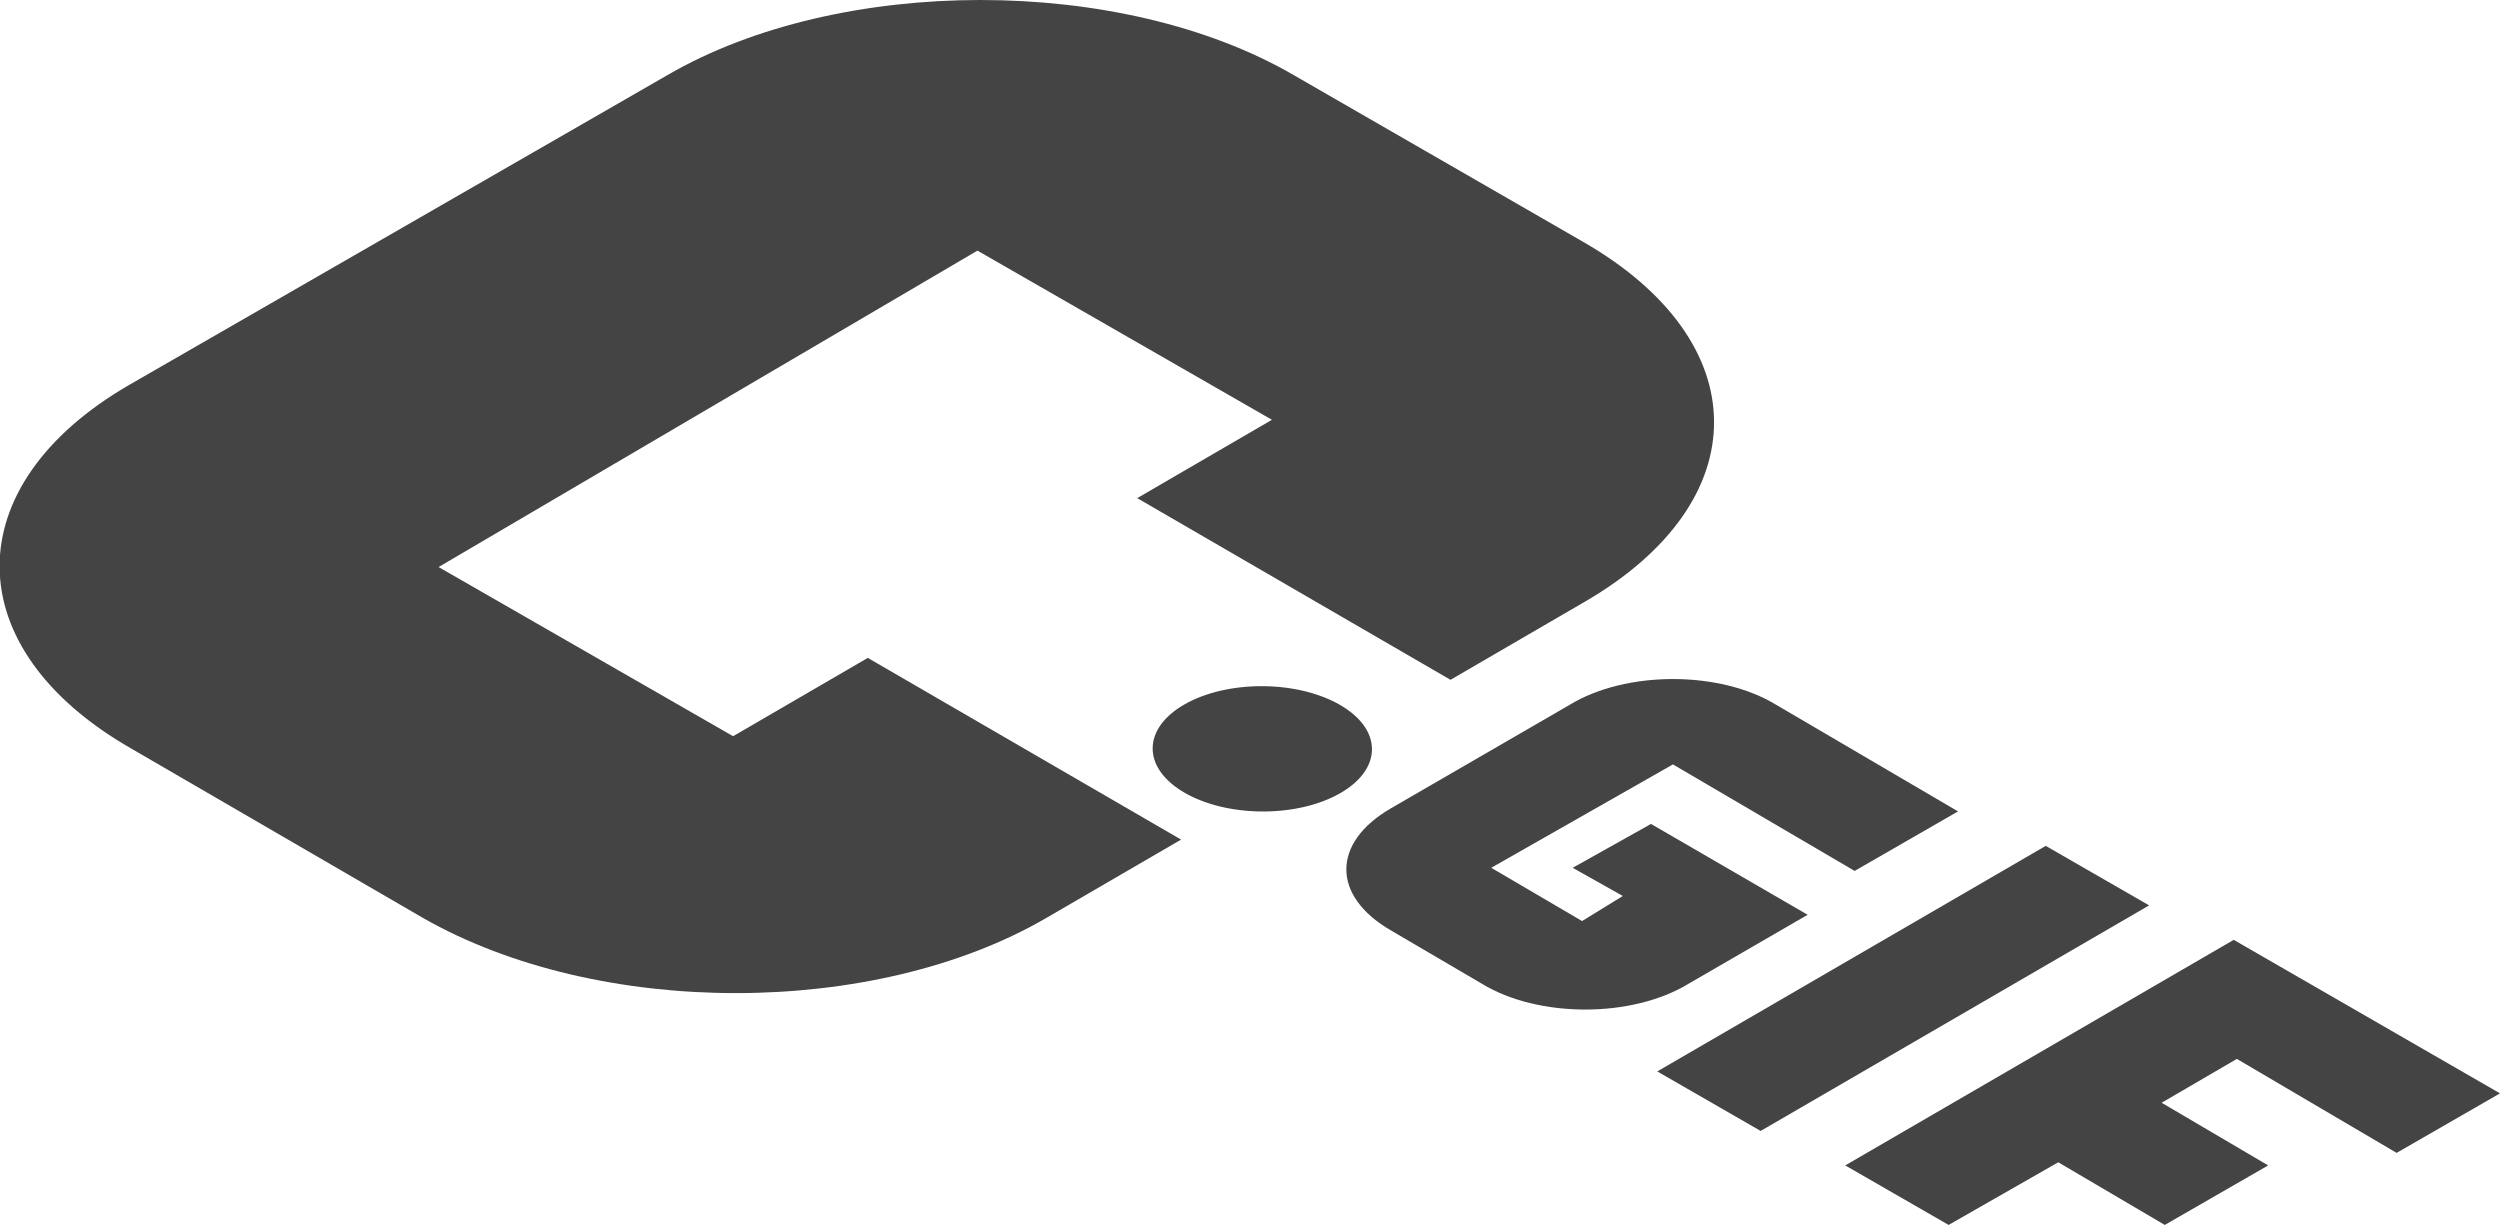 <?xml version="1.0" encoding="utf-8"?>
<!-- Generator: Adobe Illustrator 22.1.0, SVG Export Plug-In . SVG Version: 6.00 Build 0)  -->
<svg version="1.1" id="Layer_1" xmlns="http://www.w3.org/2000/svg" xmlns:xlink="http://www.w3.org/1999/xlink" x="0px" y="0px"
	 viewBox="0 0 79.8 39.1" style="enable-background:new 0 0 79.8 39.1;" xml:space="preserve">
<style type="text/css">
	.st0{fill:#444;}
</style>
<path class="st0" d="M21.3,2.4c5.5-3.2,14.5-3.2,20,0l9.2,5.3c5.6,3.2,5.6,8.3,0.1,11.5l-4.3,2.5l-10-5.8l4.3-2.5l-9.4-5.4L14,18.1
	l9.4,5.4l4.3-2.5l10,5.8l-4.3,2.5c-5.5,3.2-14.3,3.2-19.9,0l-9.3-5.4c-5.6-3.2-5.6-8.4-0.1-11.6L21.3,2.4z"/>
<path class="st0" d="M50.1,22.5c1.8-1.1,4.8-1.1,6.6,0l5.8,3.4l-3.3,1.9l-5.8-3.4l-5.8,3.3l2.9,1.7l1.3-0.8l-1.6-0.9l2.5-1.4l5,2.9
	l-3.8,2.2c-1.8,1.1-4.8,1.1-6.6,0l-2.9-1.7c-1.9-1.1-1.9-2.8,0-3.9L50.1,22.5z"/>
<path class="st0" d="M65.3,27l3.3,1.9l-12.4,7.2l-3.3-1.9L65.3,27z"/>
<path class="st0" d="M71.3,30l8.5,4.9l-3.3,1.9l-5.1-3L69,35.2l3.4,2l-3.3,1.9l-3.4-2l-3.5,2l-3.3-1.9L71.3,30z"/>
<ellipse transform="matrix(5.422033e-03 -1 1 5.422033e-03 16.175 63.973)" class="st0" cx="40.2" cy="23.9" rx="2" ry="3.5"/>
</svg>
